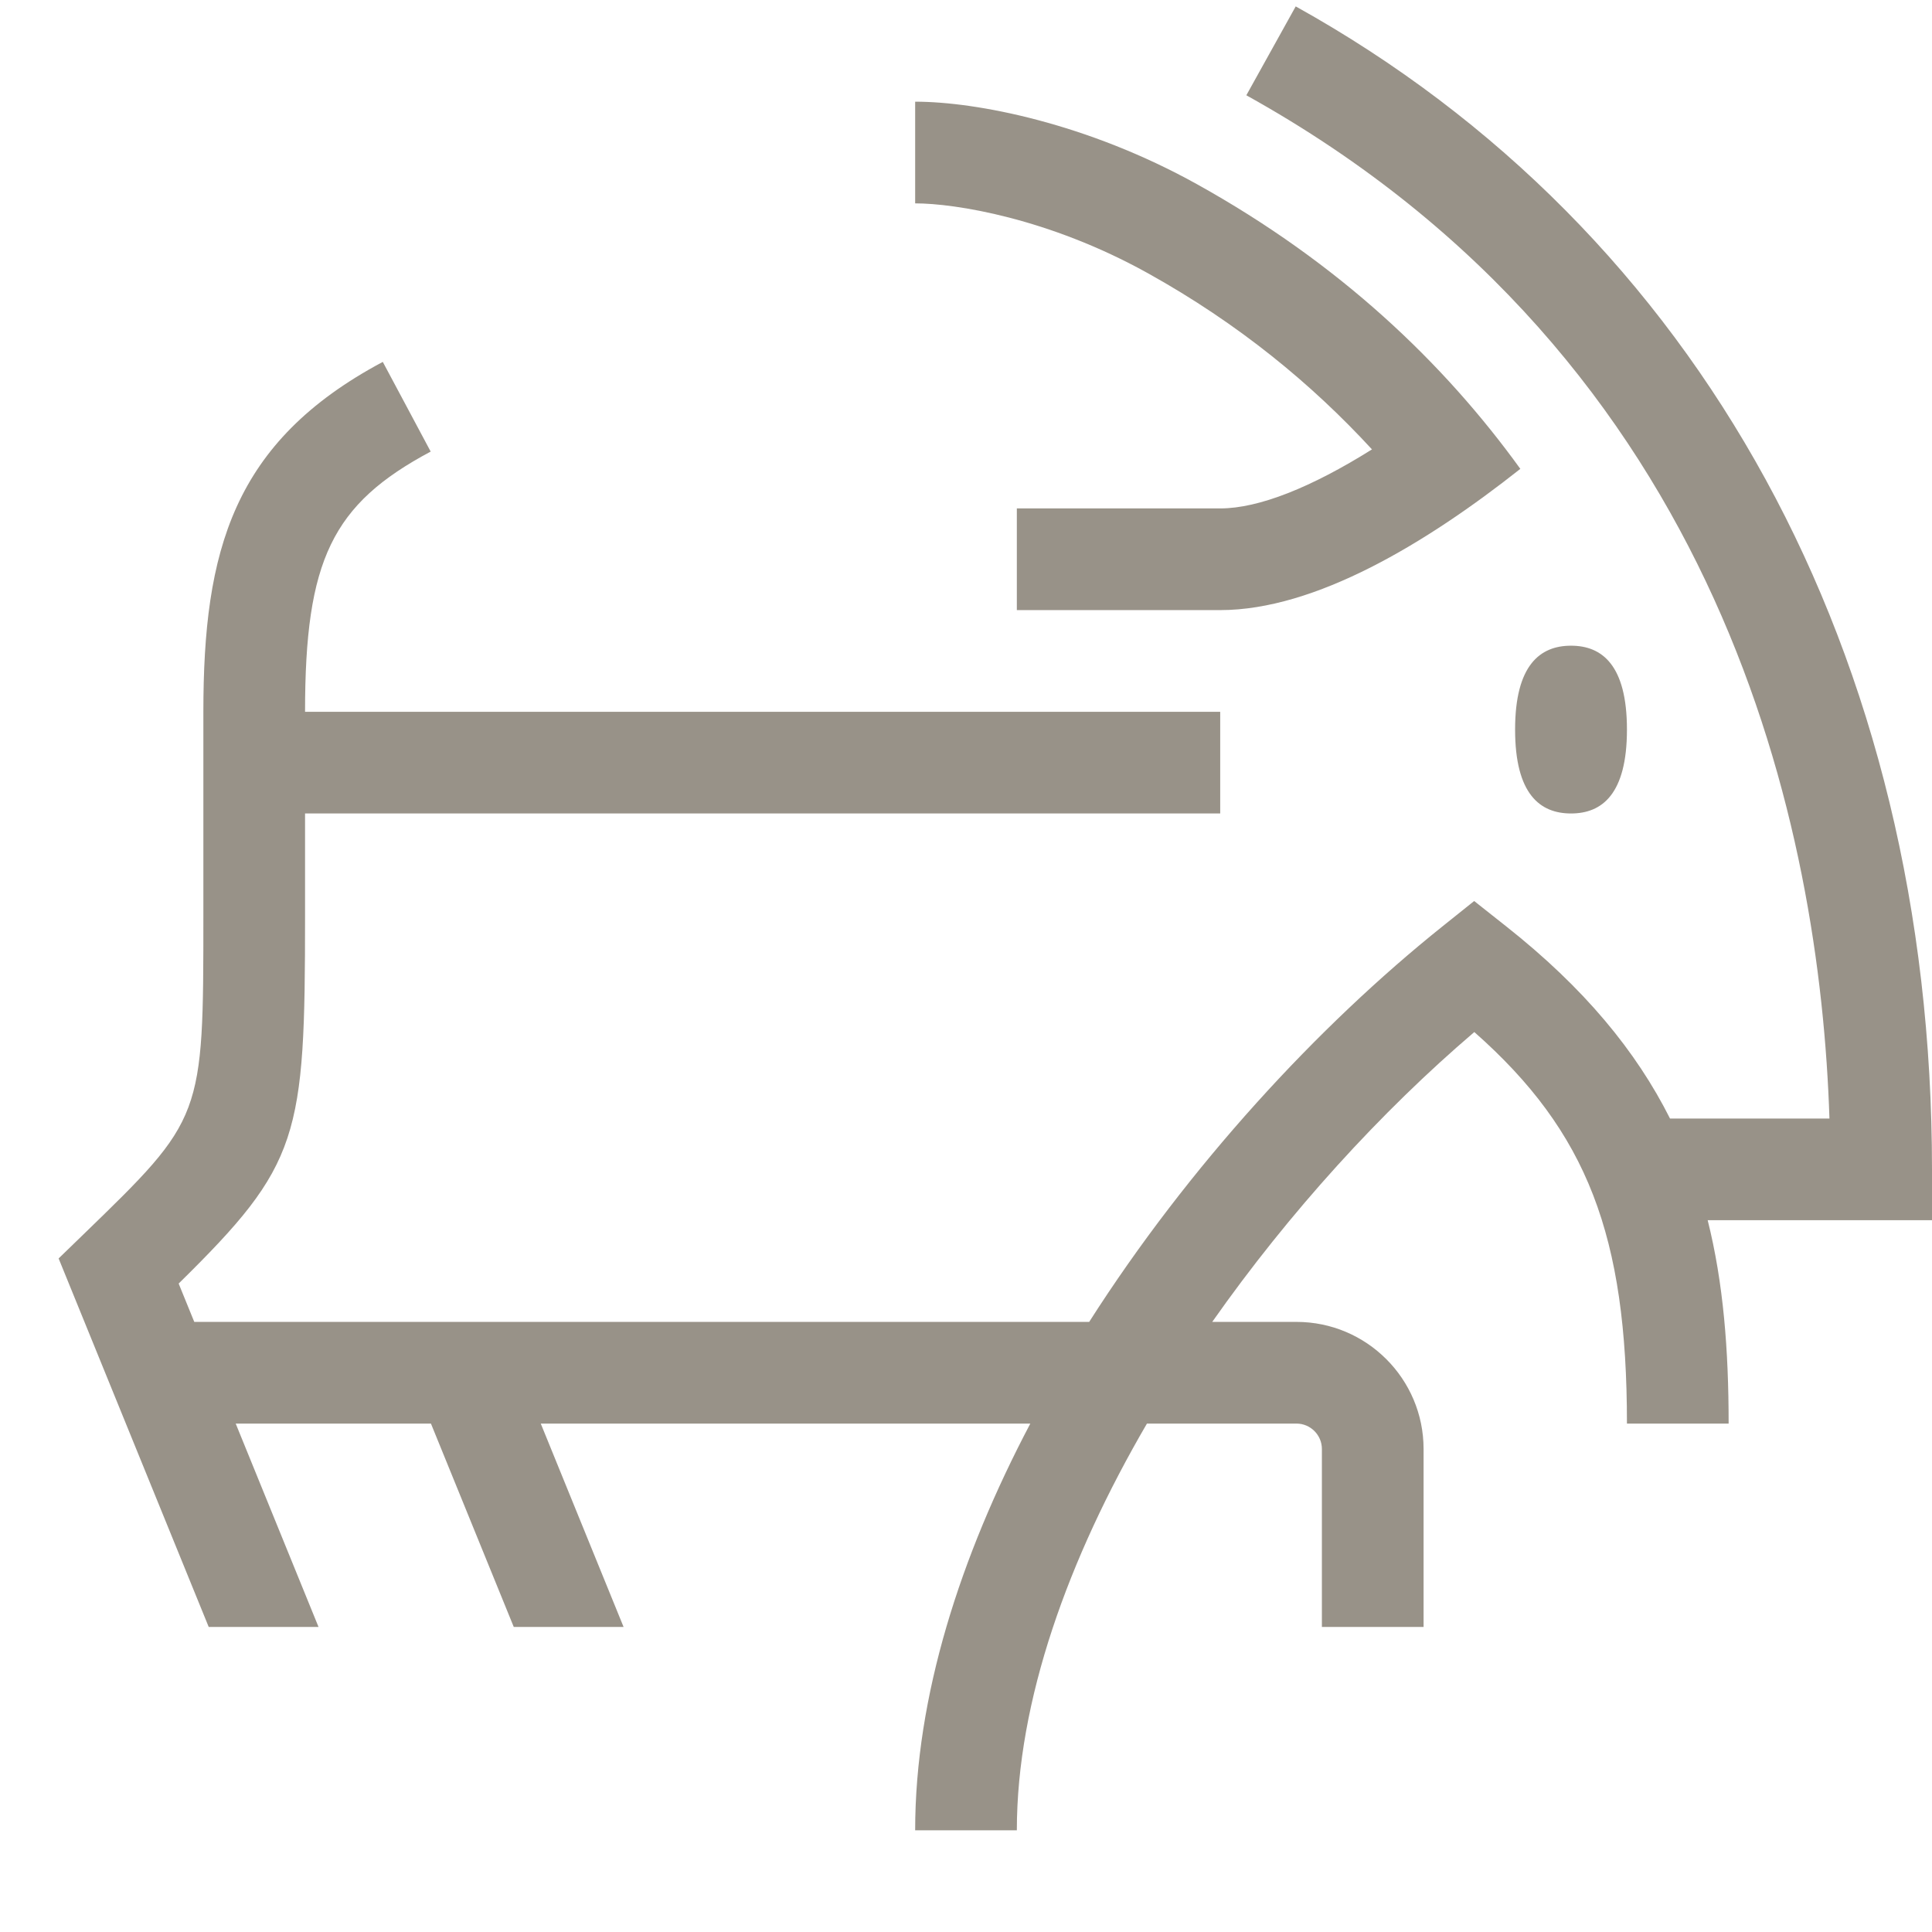<?xml version="1.0" encoding="utf-8"?>
<!-- Generator: Adobe Illustrator 15.0.0, SVG Export Plug-In . SVG Version: 6.00 Build 0)  -->
<!DOCTYPE svg PUBLIC "-//W3C//DTD SVG 1.1//EN" "http://www.w3.org/Graphics/SVG/1.1/DTD/svg11.dtd">
<svg version="1.1" id="Layer_1" xmlns="http://www.w3.org/2000/svg" xmlns:xlink="http://www.w3.org/1999/xlink" x="0px" y="0px"
	 width="38px" height="38px" viewBox="0 0 38 38" enable-background="new 0 0 38 38" xml:space="preserve">
<path opacity="0.5" fill="#332613" d="M22.572,5.371C20.624,4.289,18.781,4,18,4V2c1.209,0,3.387,0.425,5.543,1.623
	c2.794,1.552,4.85,3.508,6.36,5.599C28.05,10.688,25.869,12,24,12h-4v-2h4c0.761,0,1.797-0.416,2.985-1.161
	C25.805,7.557,24.365,6.367,22.572,5.371z M30.9,12.7c-0.608,0-1.1,0.38-1.1,1.65c0,1.271,0.491,1.65,1.1,1.65s1.1-0.379,1.1-1.65
	C32,13.08,31.509,12.7,30.9,12.7z M38,23c0-10.119-4.562-18.456-12.515-22.874l-0.971,1.748C33.93,7.105,35.799,16.343,35.983,22
	h-3.136c-0.665-1.322-1.683-2.565-3.229-3.785l-0.623-0.493l-0.621,0.497c-2.454,1.963-4.996,4.716-6.951,7.781H3.821l-0.307-0.754
	C5.902,22.897,6,22.381,6,18v-2h18v-2H6c0-2.983,0.531-4.083,2.471-5.118L7.529,7.118C4.578,8.692,4,10.833,4,14v4
	c0,3.993,0,3.993-2.362,6.282l-0.485,0.47L4.105,32h2.16l-1.629-4h3.84l1.629,4h2.16l-1.629-4h9.629C18.888,30.613,18,33.367,18,36
	h2c0-2.549,1.012-5.346,2.559-8H25.5c0.275,0,0.5,0.225,0.5,0.5V32h2v-3.5c0-1.379-1.121-2.5-2.5-2.5h-1.657
	c1.513-2.153,3.319-4.135,5.155-5.701C31.228,22.267,32,24.315,32,28h2c0-1.444-0.102-2.764-0.412-4H38V23z"/>
</svg>
